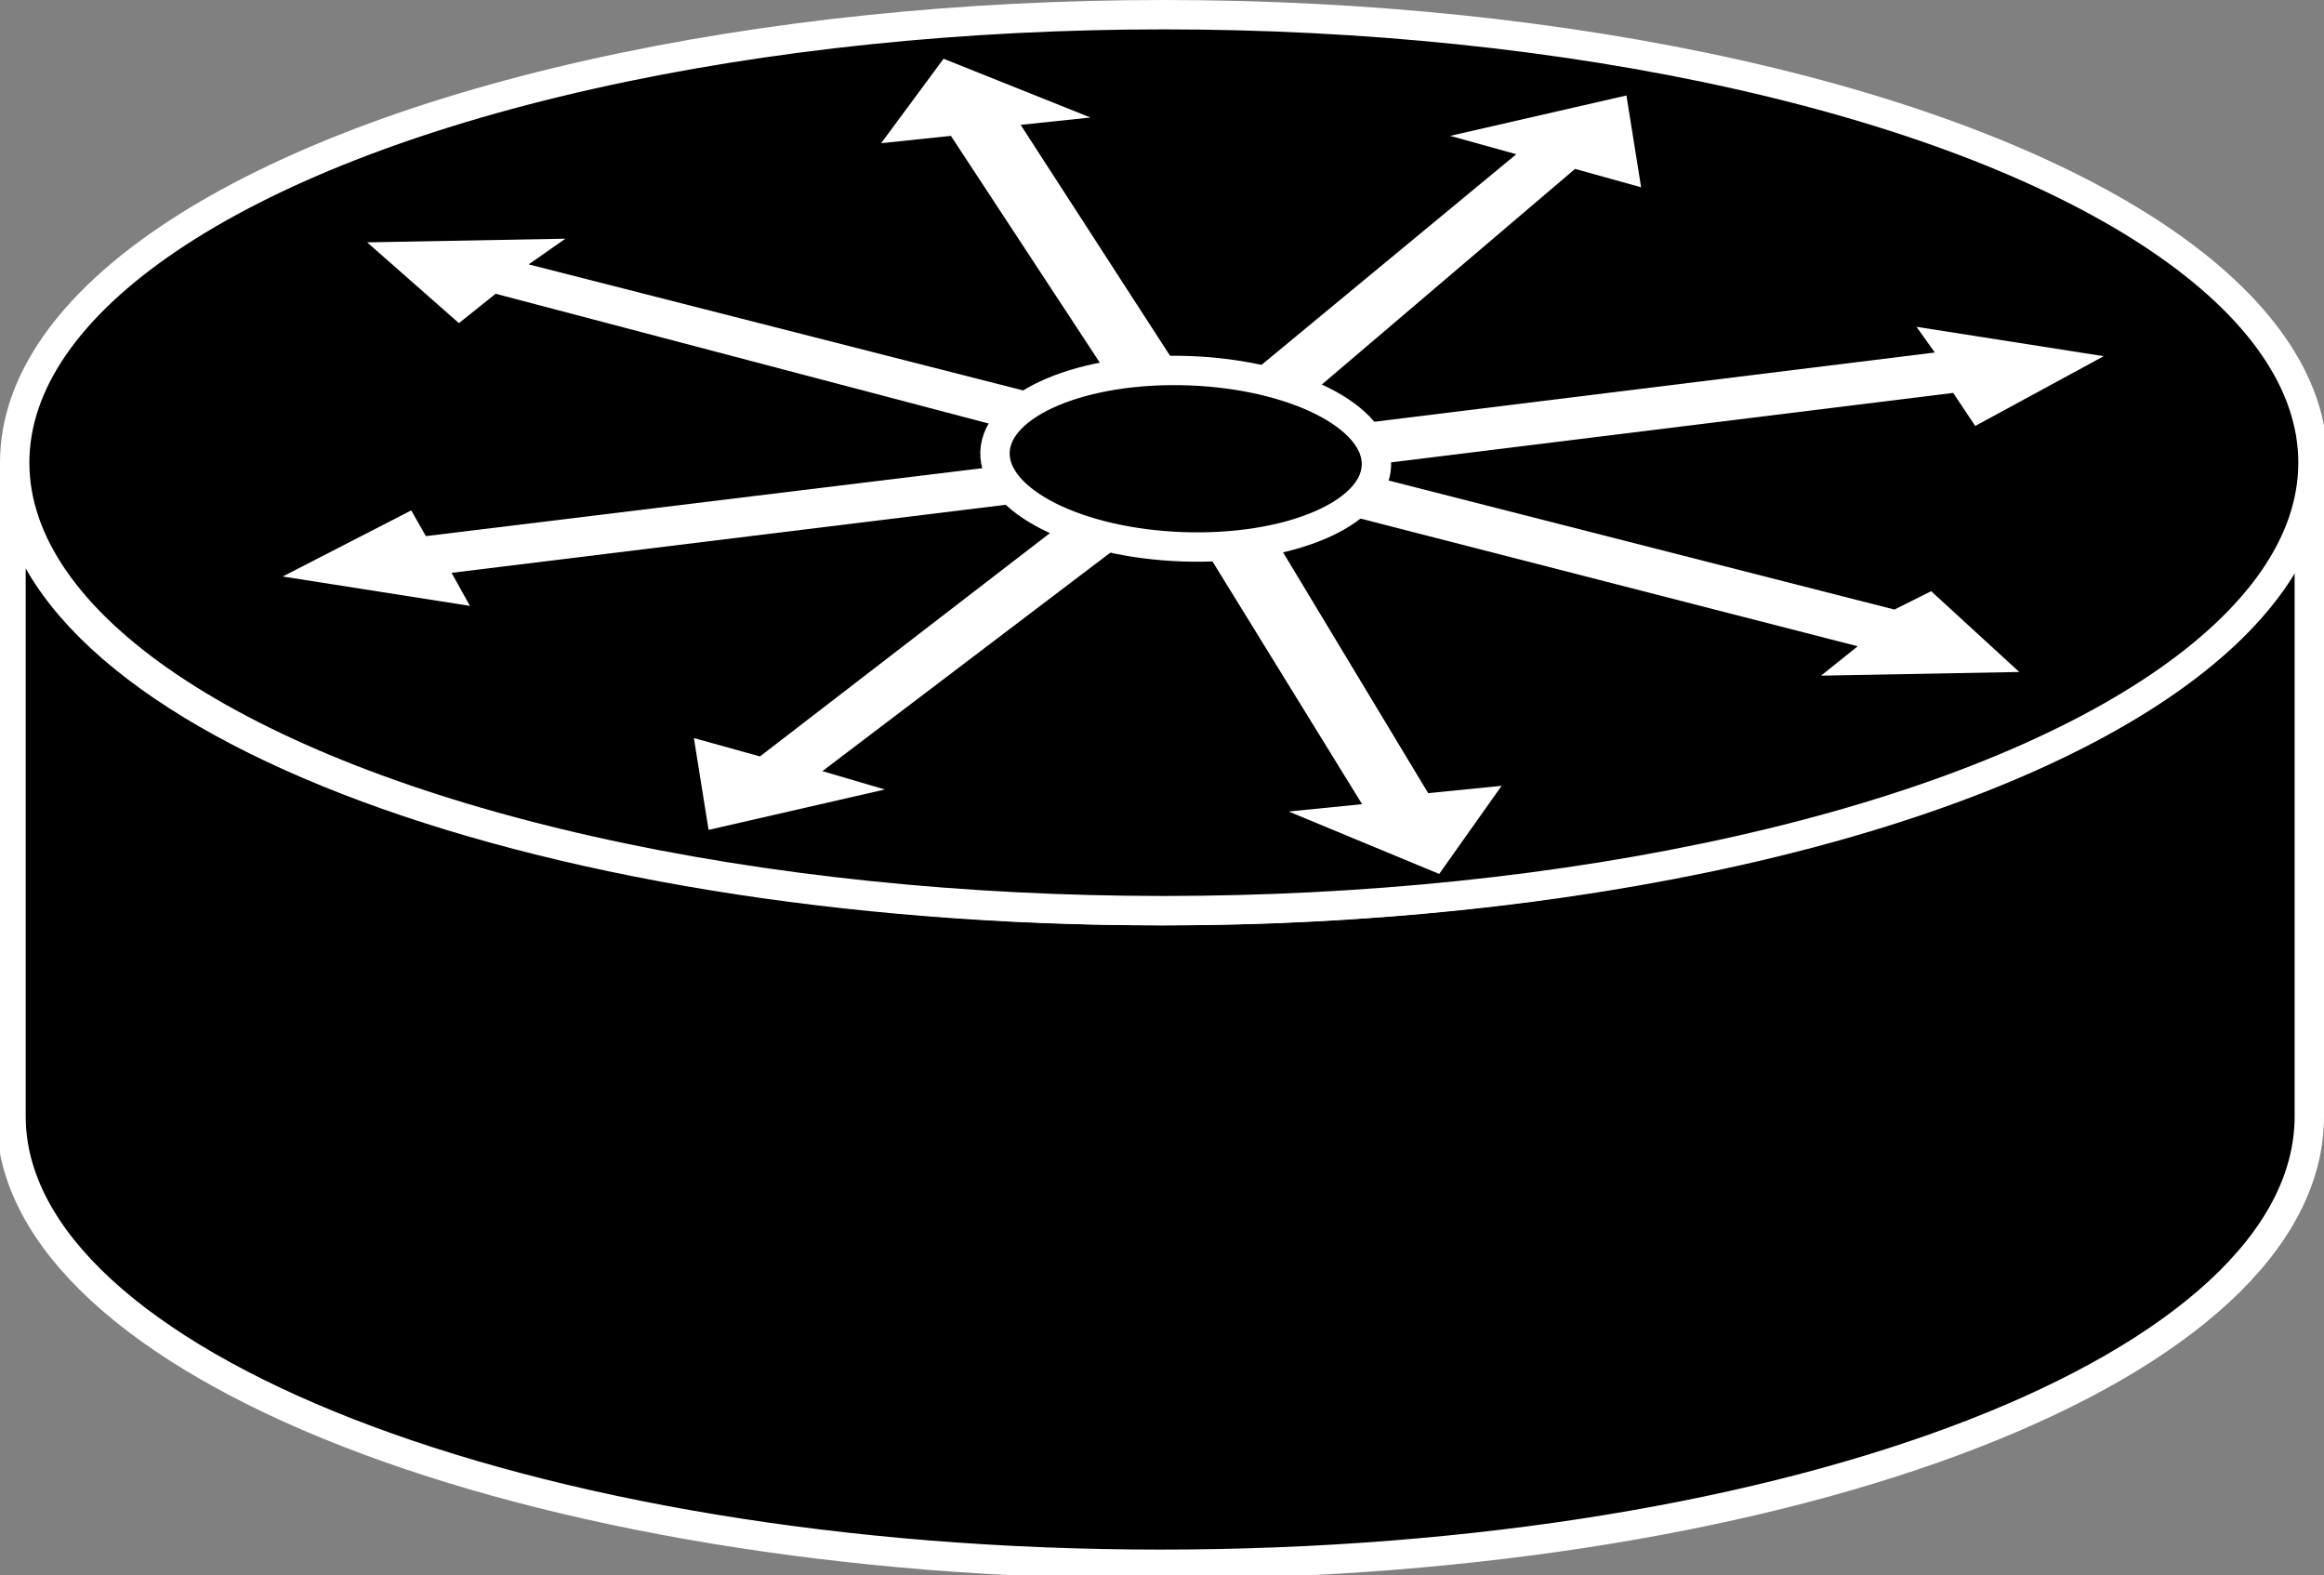 <?xml version="1.0" encoding="utf-8"?>
<!-- Generator: Adobe Illustrator 20.1.0, SVG Export Plug-In . SVG Version: 6.00 Build 0)  -->
<svg version="1.1" id="Layer_1" xmlns="http://www.w3.org/2000/svg" xmlns:xlink="http://www.w3.org/1999/xlink" x="0px" y="0px"
	 viewBox="0 0 63.3 42.9" style="enable-background:new 0 0 63.3 42.9;" xml:space="preserve">
<rect x="0" y="0" width="63.3" height="42.9" fill="#808080" stroke="none"/>
<style type="text/css">
	.st0{fill:#000000;stroke:#FFFFFF;stroke-width:0.8;}
	.st1{fill:#FFFFFF;}
</style>
<g>
	<g>
		<path class="st0" d="M62.9,12.6c0,6.7-14,12.2-31.3,12.2c-17.3,0-31.3-5.4-31.3-12.2v17.8c0,6.7,14,12.2,31.3,12.2
			c17.3,0,31.3-5.4,31.3-12.2V12.6z"/>
		<ellipse class="st0" cx="31.7" cy="12.6" rx="31.3" ry="12.2"/>
	</g>
	<polygon class="st1" points="32.2,10.2 27.8,3.4 29.7,3.2 25.7,1.6 24,3.9 25.9,3.7 30.3,10.4 	"/>
	<polygon class="st1" points="29.7,11.1 14.4,7.2 15.4,6.5 10,6.6 12.5,8.8 13.5,8 28.7,12 	"/>
	<polygon class="st1" points="28.8,12.5 11.6,14.6 11.2,13.9 7.7,15.7 12.8,16.5 12.3,15.6 29.4,13.5 	"/>
	<polygon class="st1" points="29.4,13.9 20.7,20.6 18.9,20.1 19.3,22.6 24.1,21.5 22.4,21 31.1,14.4 	"/>
	<polygon class="st1" points="33.8,10.4 41.3,4.2 39.5,3.7 44.3,2.6 44.7,5.1 42.9,4.6 35.5,10.9 	"/>
	<polygon class="st1" points="32.6,14.6 37.1,21.9 35.1,22.1 39.2,23.8 40.9,21.4 38.9,21.6 34.5,14.3 	"/>
	<polygon class="st1" points="35.8,13.8 50.6,17.6 49.6,18.4 55,18.3 52.6,16.1 51.6,16.6 36.7,12.8 	"/>
	<polygon class="st1" points="36.2,12.8 53.2,10.7 53.8,11.6 57.3,9.7 52.2,8.9 52.7,9.6 35.7,11.7 	"/>
	
		<ellipse transform="matrix(3.546264e-02 -0.999 0.999 3.546264e-02 18.763 44.321)" class="st0" cx="32.3" cy="12.4" rx="2.4" ry="5.2"/>
</g>
</svg>
